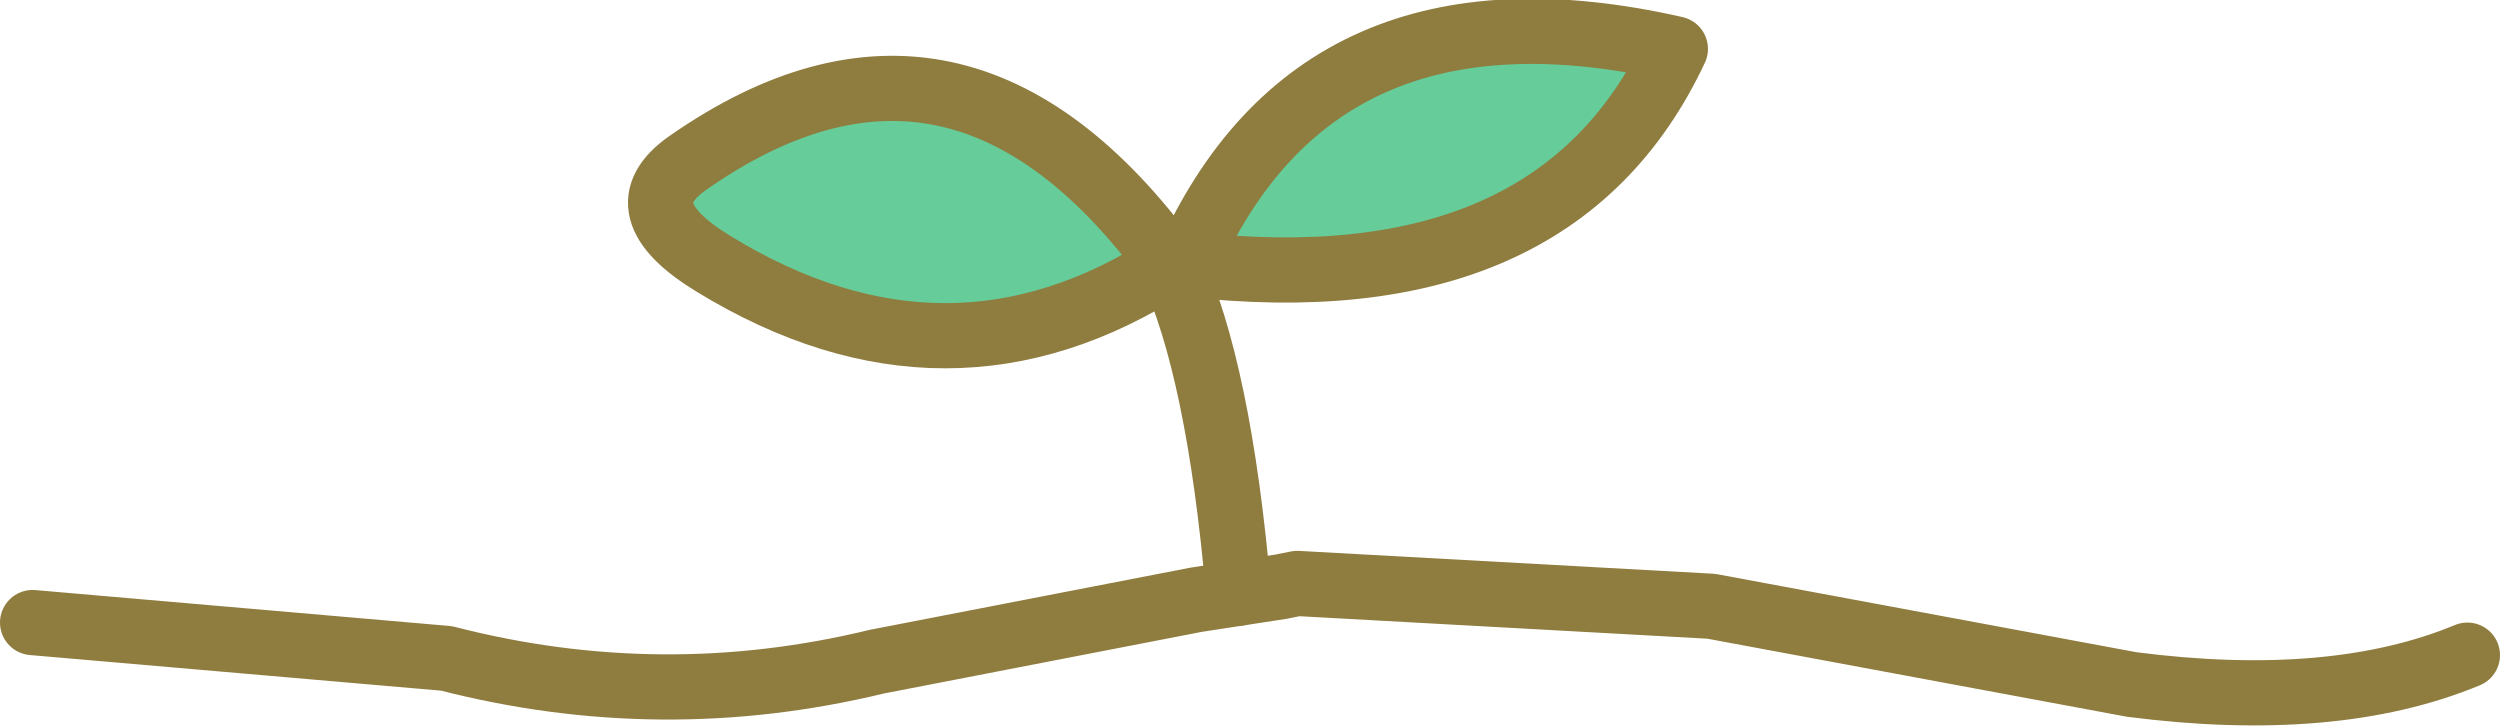<?xml version="1.0" encoding="UTF-8" standalone="no"?>
<svg xmlns:xlink="http://www.w3.org/1999/xlink" height="11.15px" width="38.35px" xmlns="http://www.w3.org/2000/svg">
  <g transform="matrix(1.0, 0.0, 0.0, 1.0, 19.15, 5.55)">
    <path d="M-1.2 -1.5 Q-4.6 0.7 -8.2 -1.5 -9.6 -2.35 -8.6 -3.05 -4.45 -5.95 -1.2 -1.5 M-0.95 -1.5 Q1.05 -6.05 6.55 -4.8 4.7 -0.85 -0.95 -1.5" fill="#66cc99" fill-rule="evenodd" stroke="none"/>
    <path d="M-18.65 4.0 L-12.3 4.55 Q-9.0 5.4 -5.7 4.6 L-0.8 3.65 -0.15 3.55 0.5 3.45 0.75 3.4 7.1 3.75 13.55 4.95 Q16.65 5.35 18.7 4.5" fill="none" stroke="#8f7c3f" stroke-linecap="round" stroke-linejoin="round" stroke-width="1.0"/>
    <path d="M-0.15 3.55 Q-0.45 0.1 -1.2 -1.5 -4.6 0.7 -8.2 -1.5 -9.6 -2.35 -8.6 -3.05 -4.45 -5.95 -1.2 -1.5 M-0.95 -1.5 Q1.05 -6.05 6.55 -4.8 4.7 -0.85 -0.95 -1.5" fill="none" stroke="#8f7c3f" stroke-linecap="round" stroke-linejoin="round" stroke-width="1.0"/>
  </g>
</svg>
